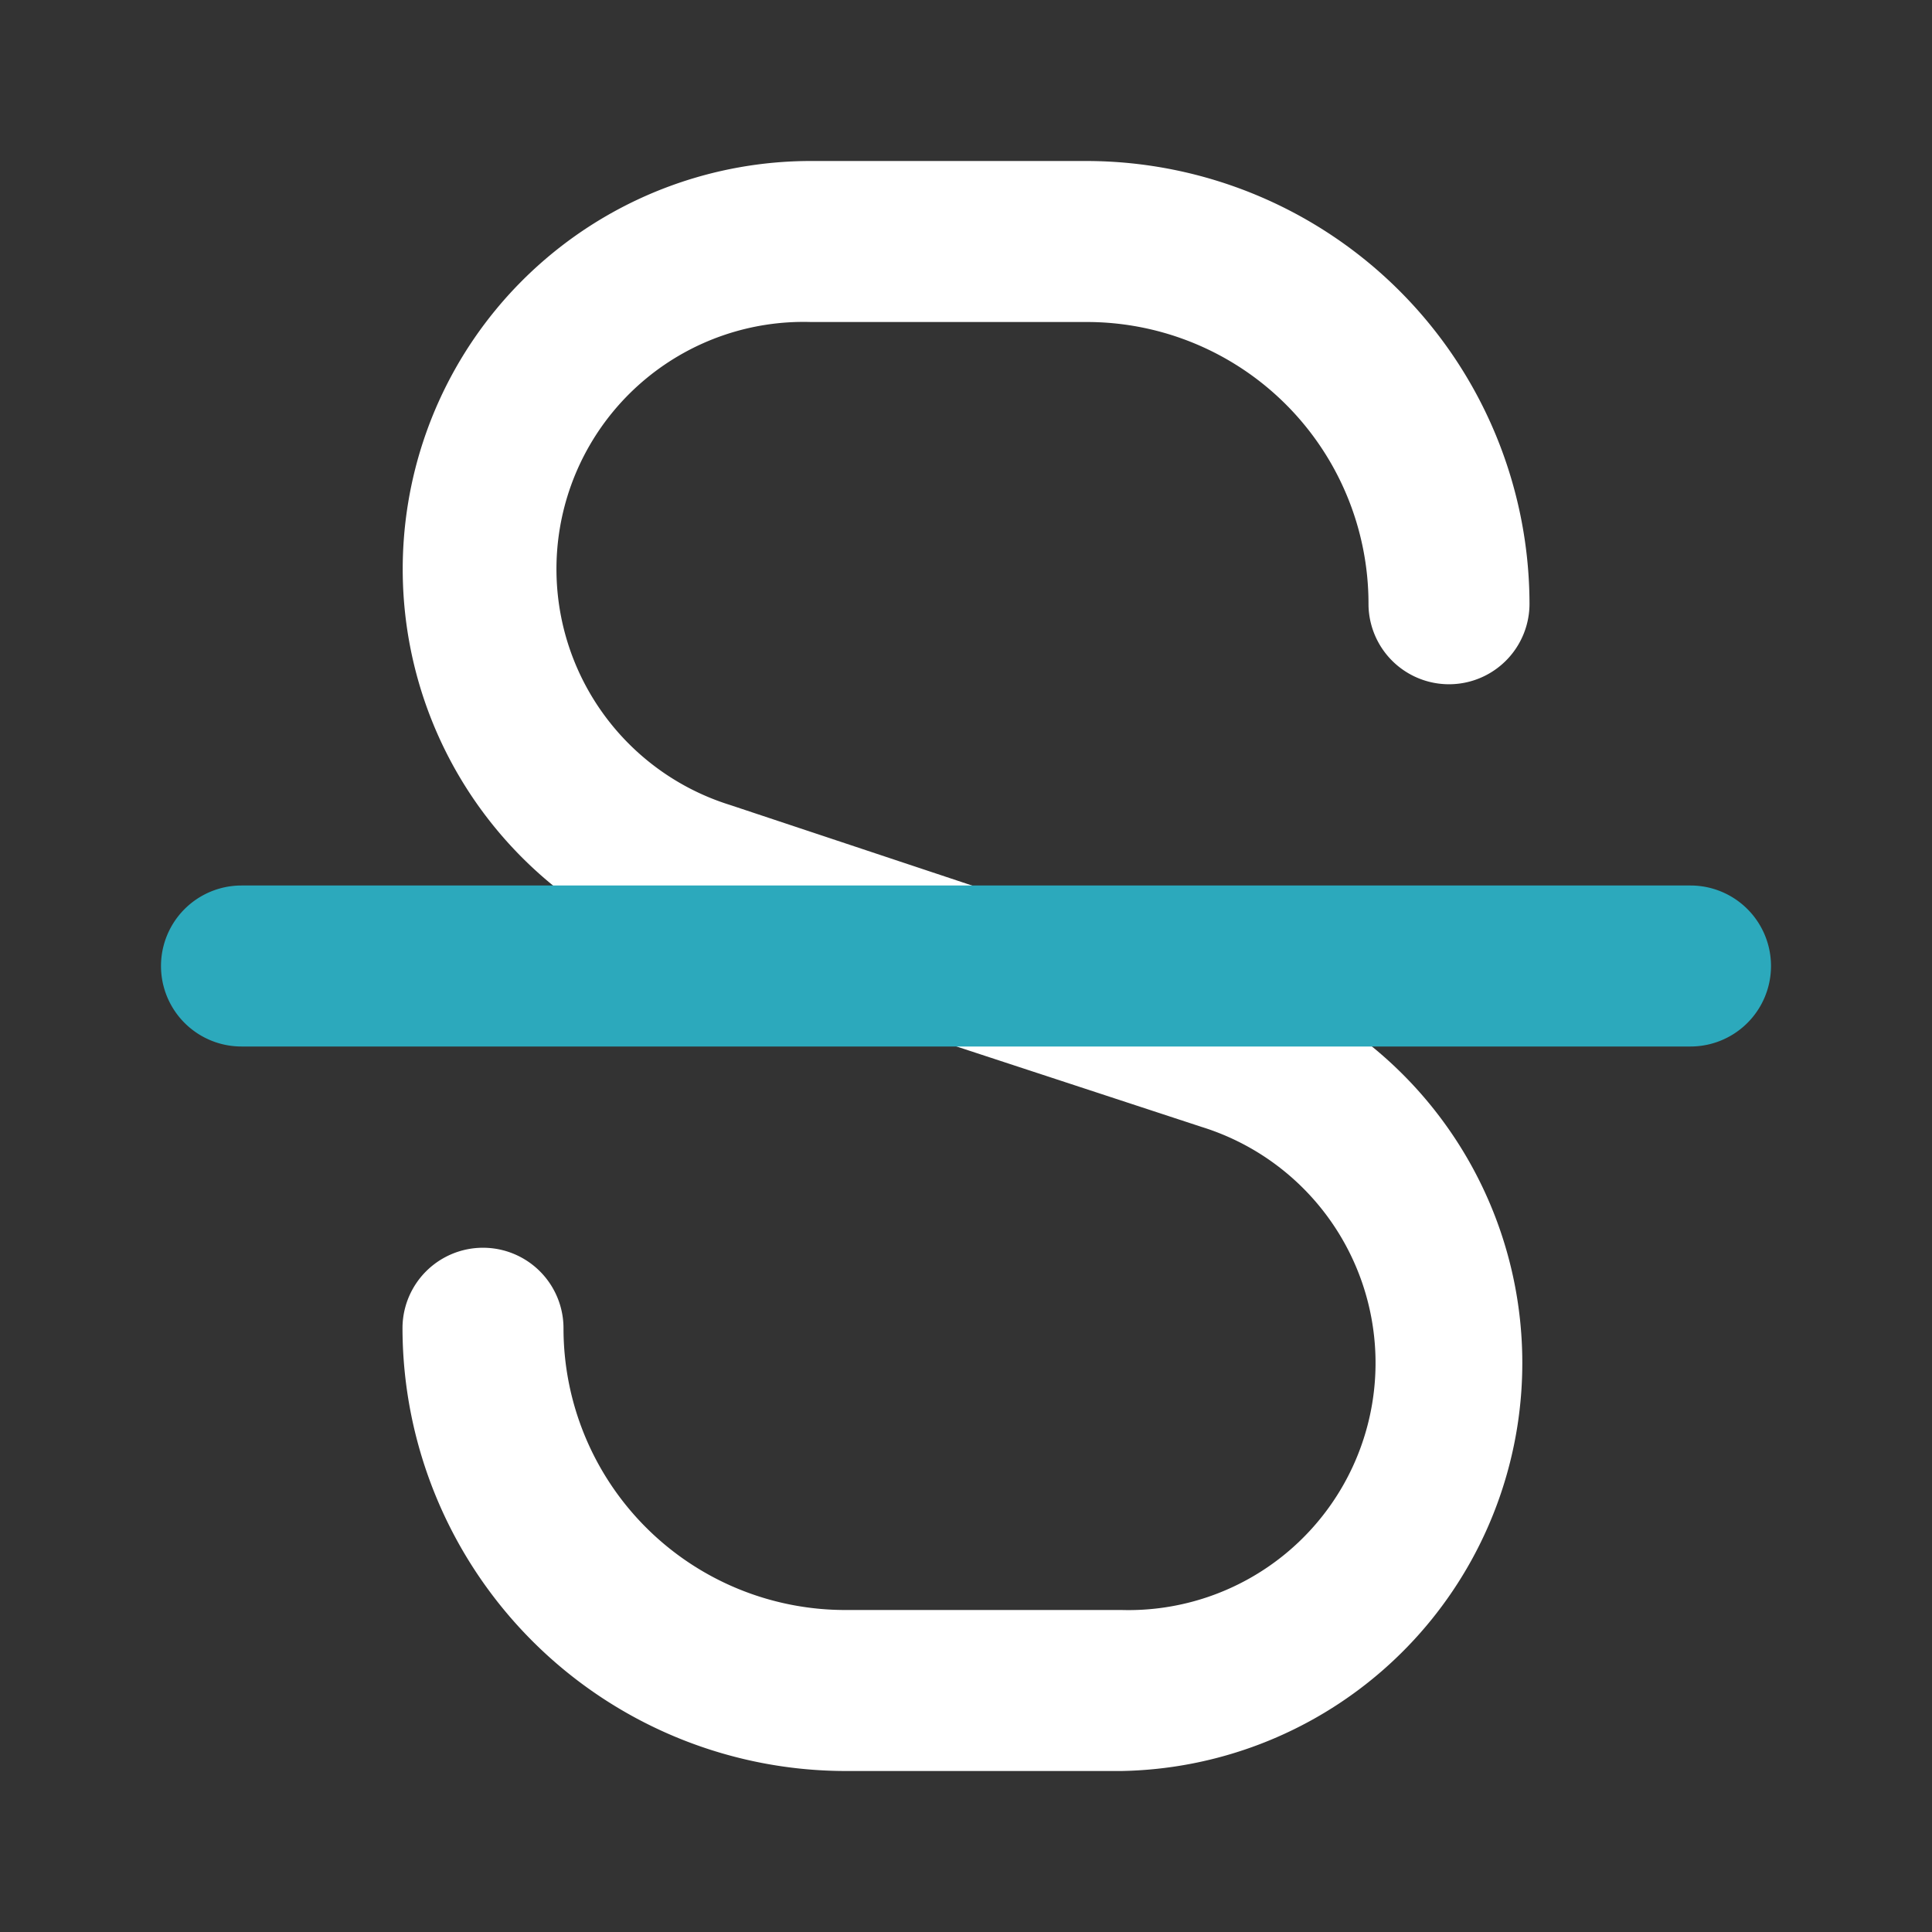 <?xml version="1.0" encoding="utf-8"?>
<!-- License: PD. Made by Mary Akveo: https://maryakveo.com/ -->
<svg fill="#000000" width="800px" height="800px" viewBox="0 0 24 24" id="strikethrough-3" data-name="Flat Color"
    xmlns="http://www.w3.org/2000/svg" class="icon flat-color">
    <rect x="0" y="0" width="24" height="24" fill="#333333" stroke="none"/>
    <path id="primary"
        d="M13.93,22H10.5A5.51,5.51,0,0,1,5,16.5a1,1,0,0,1,2,0A3.5,3.5,0,0,0,10.5,20h3.43a3.07,3.07,0,0,0,1-6L8.47,11.88A5.07,5.07,0,0,1,10.07,2H13.5A5.51,5.51,0,0,1,19,7.5a1,1,0,0,1-2,0A3.5,3.5,0,0,0,13.5,4H10.07a3.07,3.07,0,0,0-1,6l6.43,2.14A5.07,5.07,0,0,1,13.93,22Z"
        style="fill:#fff;"></path>
    <path id="secondary" d="M21,13H3a1,1,0,0,1,0-2H21a1,1,0,0,1,0,2Z" style="fill: rgb(44, 169, 188);"></path>
</svg>